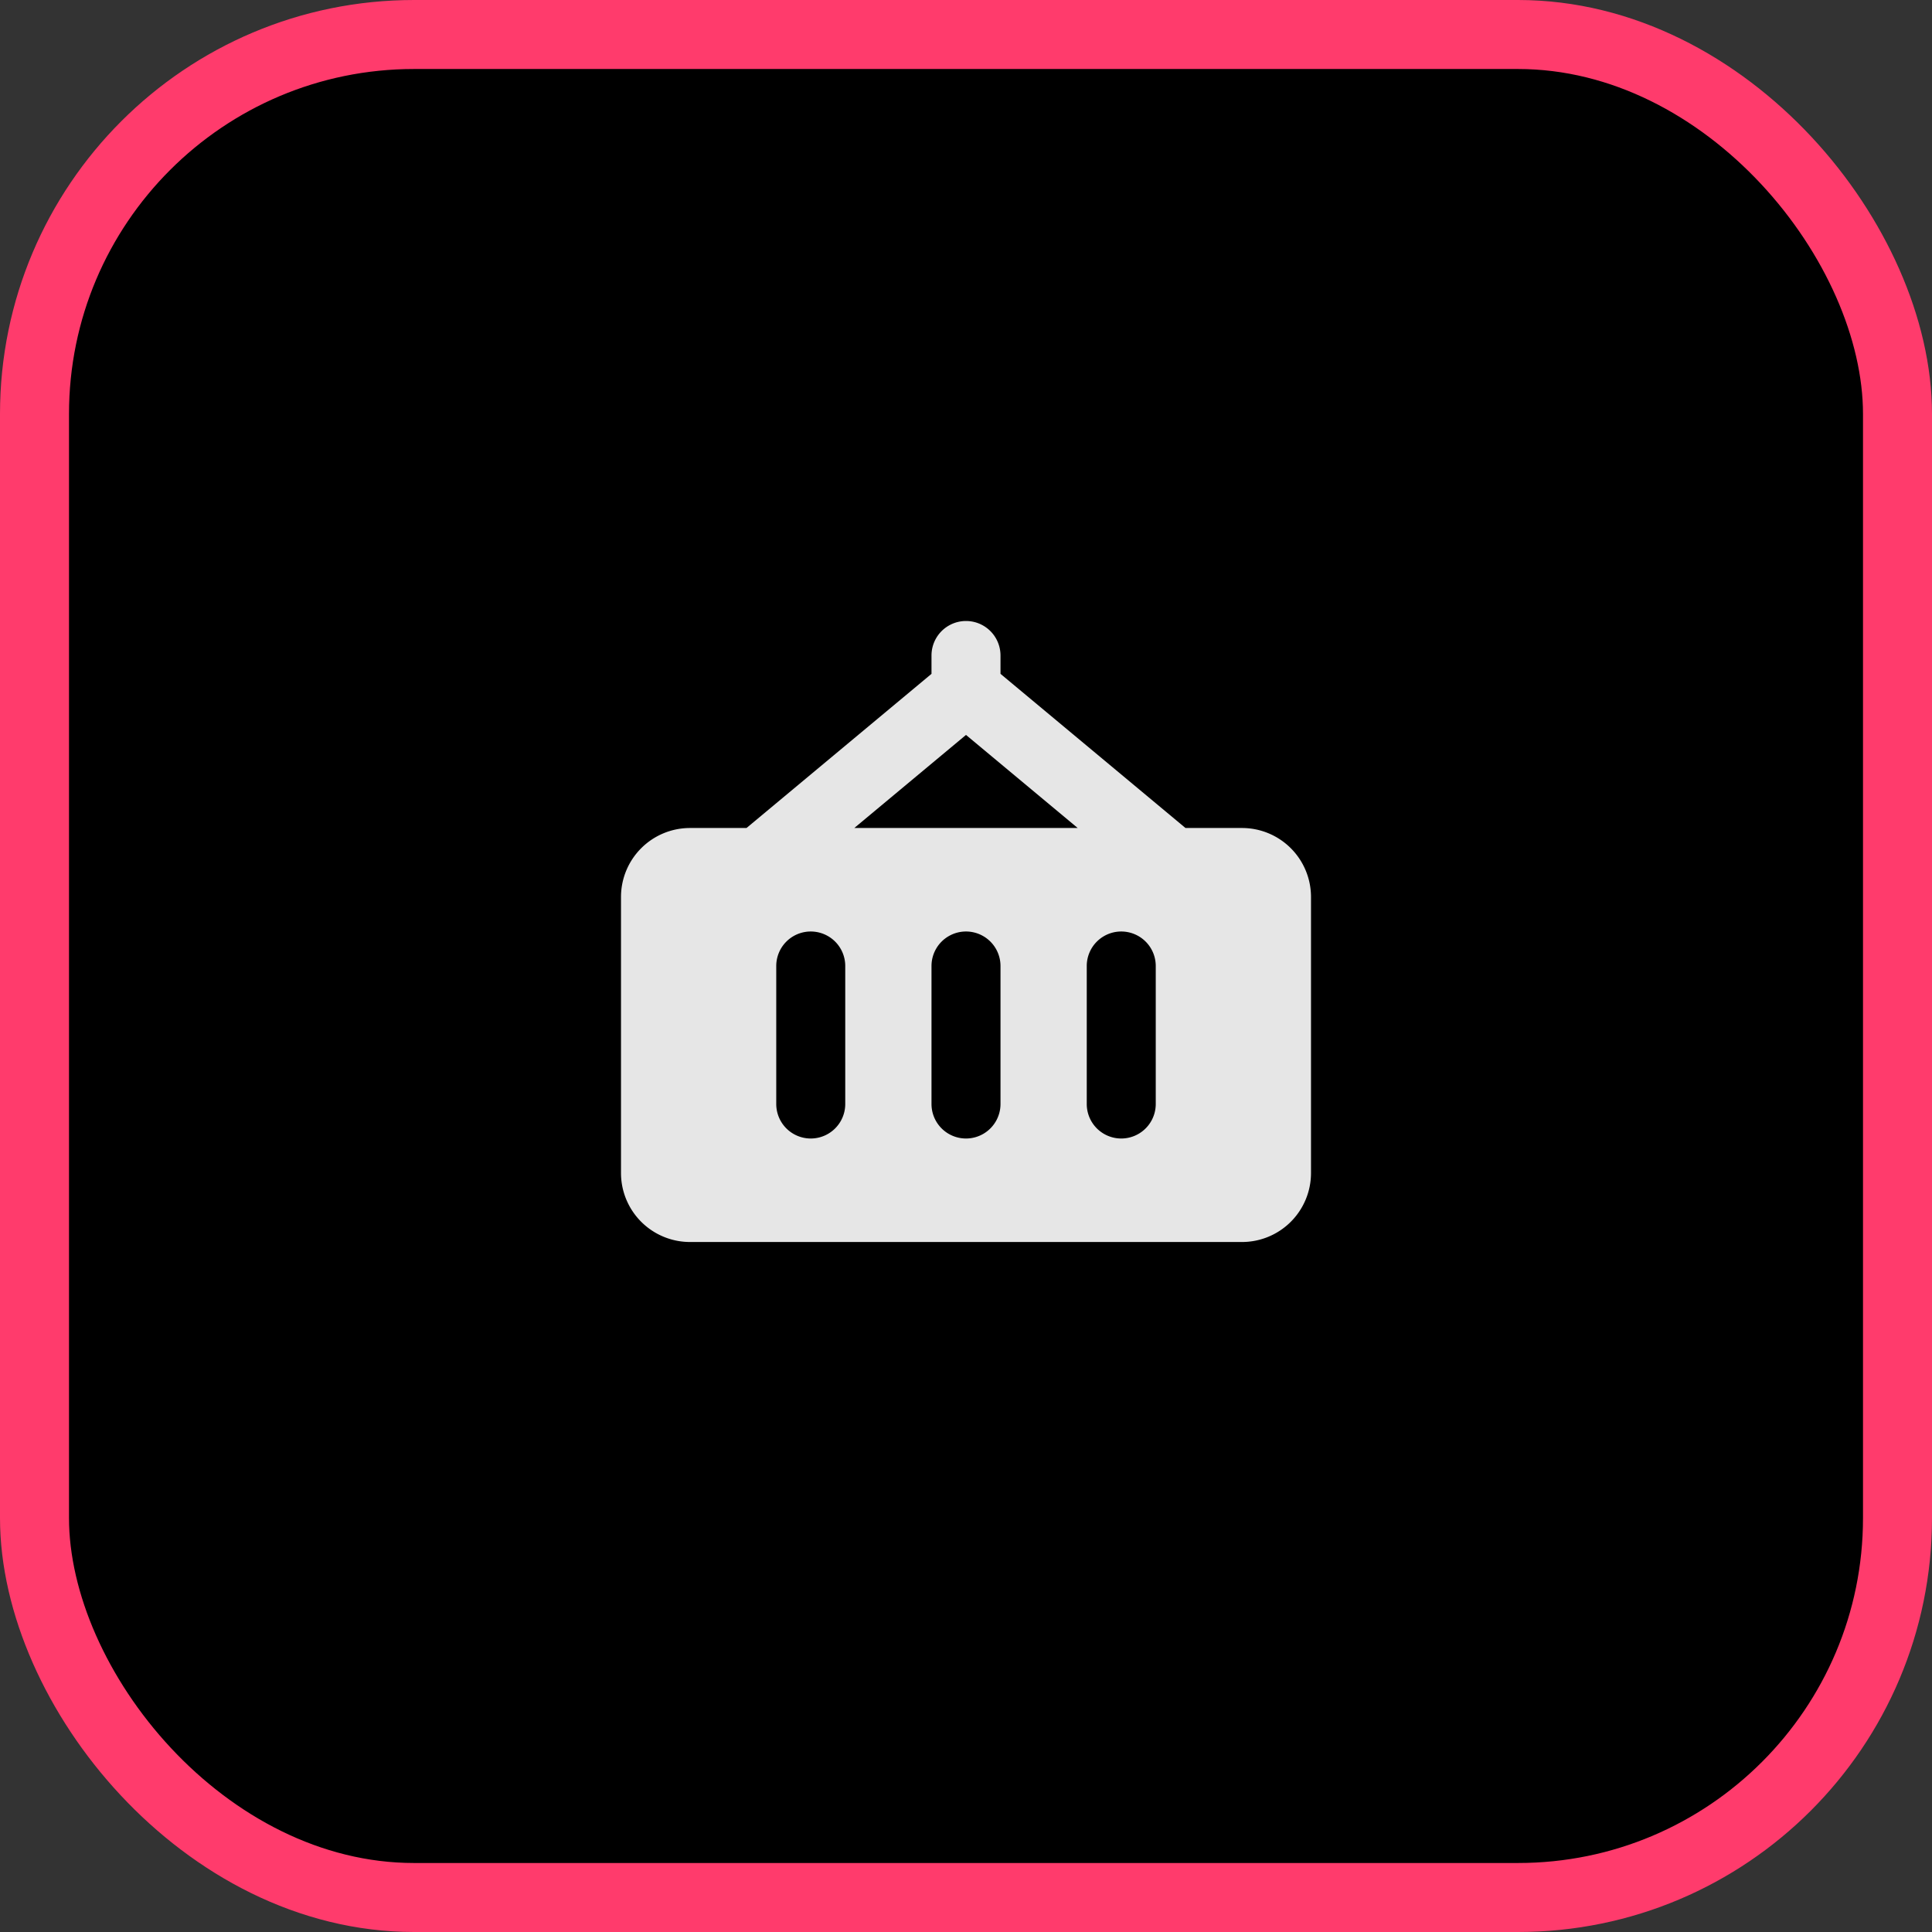 <svg xmlns="http://www.w3.org/2000/svg" width="56" height="56" fill="none" viewBox="0 0 56 56">
  <rect x="0" y="0" width="56" height="56" fill="#333333" stroke="none"/>
  <rect width="54" height="54" x="1" y="1" fill="#000" rx="11"/>
  <rect width="54" height="54" x="1" y="1" stroke="#FF3B6C" stroke-width="2" rx="11"/>
  <path fill="#fff" fill-opacity=".9" fill-rule="evenodd" d="M20 24a2 2 0 0 0-2 2v8a2 2 0 0 0 2 2h16a2 2 0 0 0 2-2v-8a2 2 0 0 0-2-2h-1.638L29 19.532V19a1 1 0 1 0-2 0v.532L21.638 24H20Zm4.762 0L28 21.302 31.238 24h-6.476Zm7.738 3a1 1 0 0 1 1 1v4a1 1 0 1 1-2 0v-4a1 1 0 0 1 1-1ZM29 28a1 1 0 1 0-2 0v4a1 1 0 1 0 2 0v-4Zm-5.5-1a1 1 0 0 1 1 1v4a1 1 0 1 1-2 0v-4a1 1 0 0 1 1-1Z" clip-rule="evenodd"/>
</svg>
